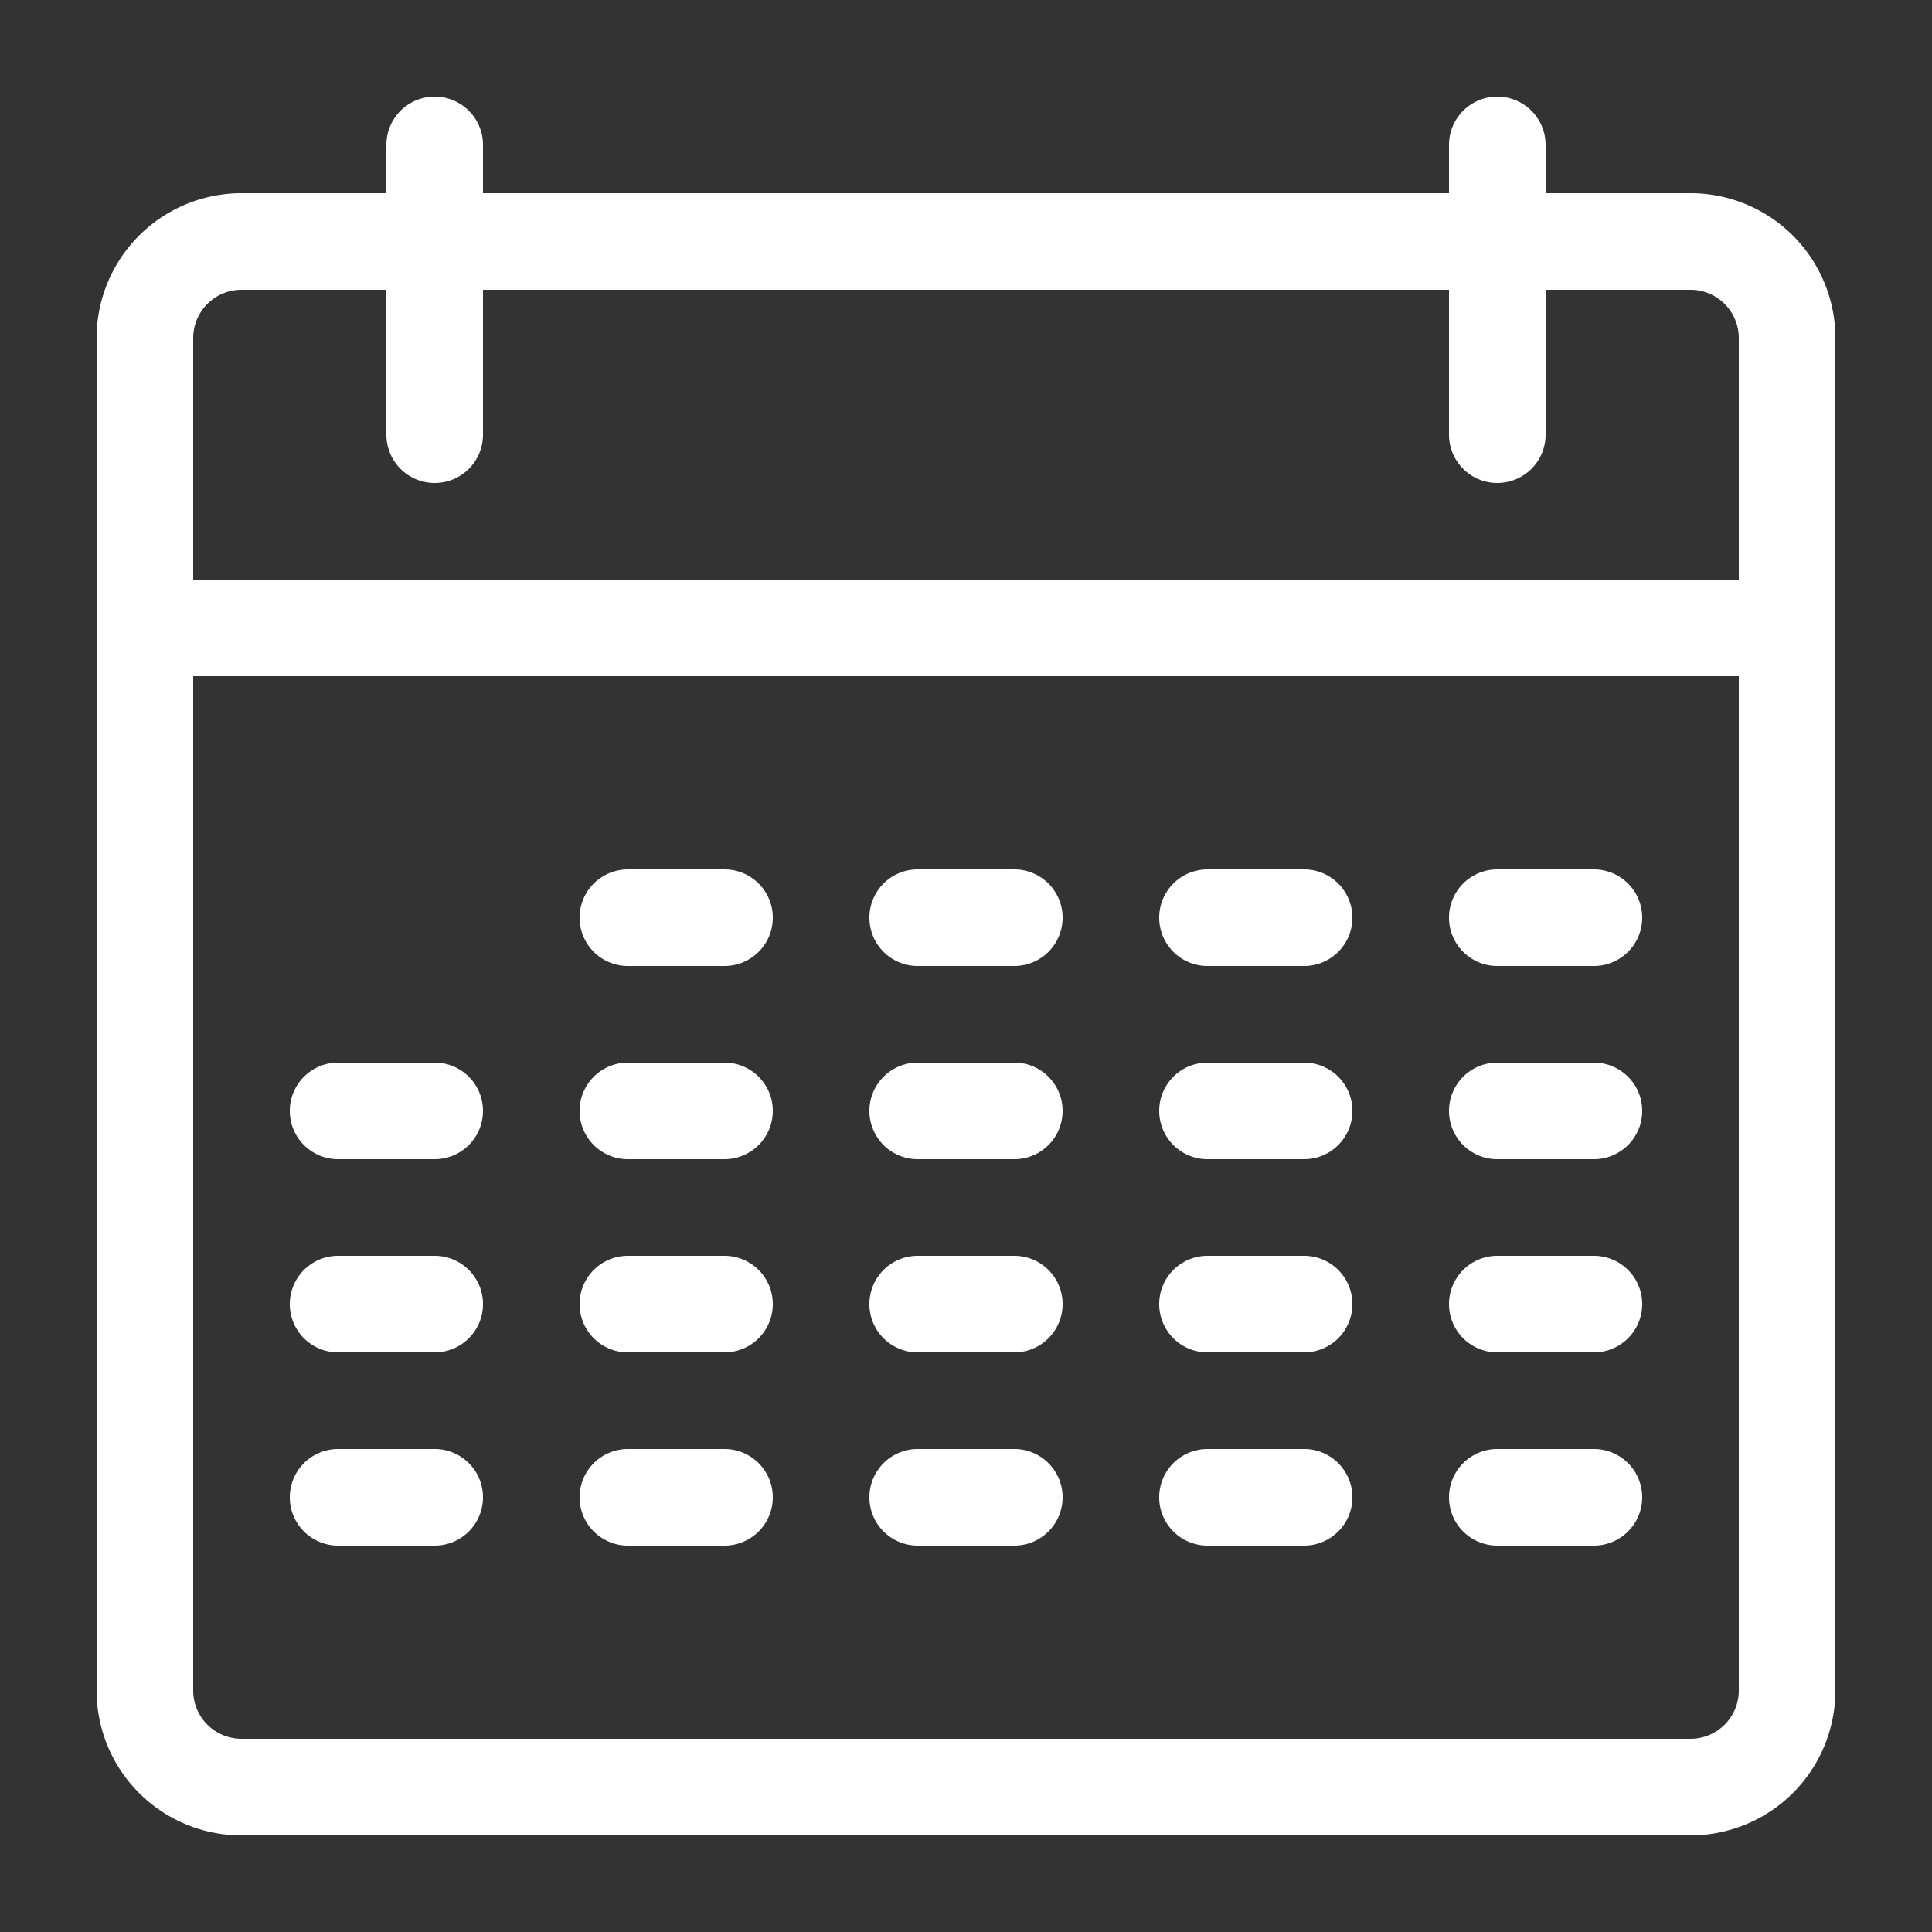 <svg data-name="Capa 1" xmlns="http://www.w3.org/2000/svg" viewBox="0 0 20 20">
    <rect x="0" y="0" width="20" height="20" fill="#333333" stroke="none"/>
    <path fill="#ffffff" d="M17.5 2H16v-.5a.5.5 0 0 0-1 0V2H5v-.5a.5.5 0 0 0-1 0V2H2.5A1.5 1.5 0 0 0 1 3.5v14A1.5 1.5 0 0 0 2.5 19h15a1.5 1.5 0 0 0 1.5-1.5v-14A1.5 1.5 0 0 0 17.5 2zm-15 1H4v1.5a.5.5 0 0 0 1 0V3h10v1.5a.5.5 0 0 0 1 0V3h1.5a.5.5 0 0 1 .5.5V6H2V3.5a.5.5 0 0 1 .5-.5zm15 15h-15a.5.5 0 0 1-.5-.5V7h16v10.5a.5.5 0 0 1-.5.5z"/>
    <path fill="#ffffff" d="M7.5 10h-1a.5.5 0 0 1 0-1h1a.5.5 0 0 1 0 1zM10.5 10h-1a.5.5 0 0 1 0-1h1a.5.5 0 0 1 0 1zM13.5 10h-1a.5.5 0 0 1 0-1h1a.5.5 0 0 1 0 1zM16.5 10h-1a.5.5 0 0 1 0-1h1a.5.5 0 0 1 0 1zM4.5 12h-1a.5.5 0 0 1 0-1h1a.5.5 0 0 1 0 1zM7.5 12h-1a.5.5 0 0 1 0-1h1a.5.5 0 0 1 0 1zM10.5 12h-1a.5.5 0 0 1 0-1h1a.5.5 0 0 1 0 1zM13.5 12h-1a.5.5 0 0 1 0-1h1a.5.5 0 0 1 0 1zM16.5 12h-1a.5.5 0 0 1 0-1h1a.5.5 0 0 1 0 1zM4.5 14h-1a.5.5 0 0 1 0-1h1a.5.5 0 0 1 0 1zM7.5 14h-1a.5.5 0 0 1 0-1h1a.5.5 0 0 1 0 1zM10.5 14h-1a.5.5 0 0 1 0-1h1a.5.5 0 0 1 0 1zM13.5 14h-1a.5.5 0 0 1 0-1h1a.5.5 0 0 1 0 1zM16.5 14h-1a.5.5 0 0 1 0-1h1a.5.5 0 0 1 0 1zM4.5 16h-1a.5.5 0 0 1 0-1h1a.5.5 0 0 1 0 1zM7.5 16h-1a.5.5 0 0 1 0-1h1a.5.5 0 0 1 0 1zM10.5 16h-1a.5.5 0 0 1 0-1h1a.5.5 0 0 1 0 1zM13.5 16h-1a.5.5 0 0 1 0-1h1a.5.5 0 0 1 0 1zM16.5 16h-1a.5.5 0 0 1 0-1h1a.5.5 0 0 1 0 1z"/>
    <path fill="none" d="M0 0h20v20H0z"/>
</svg>